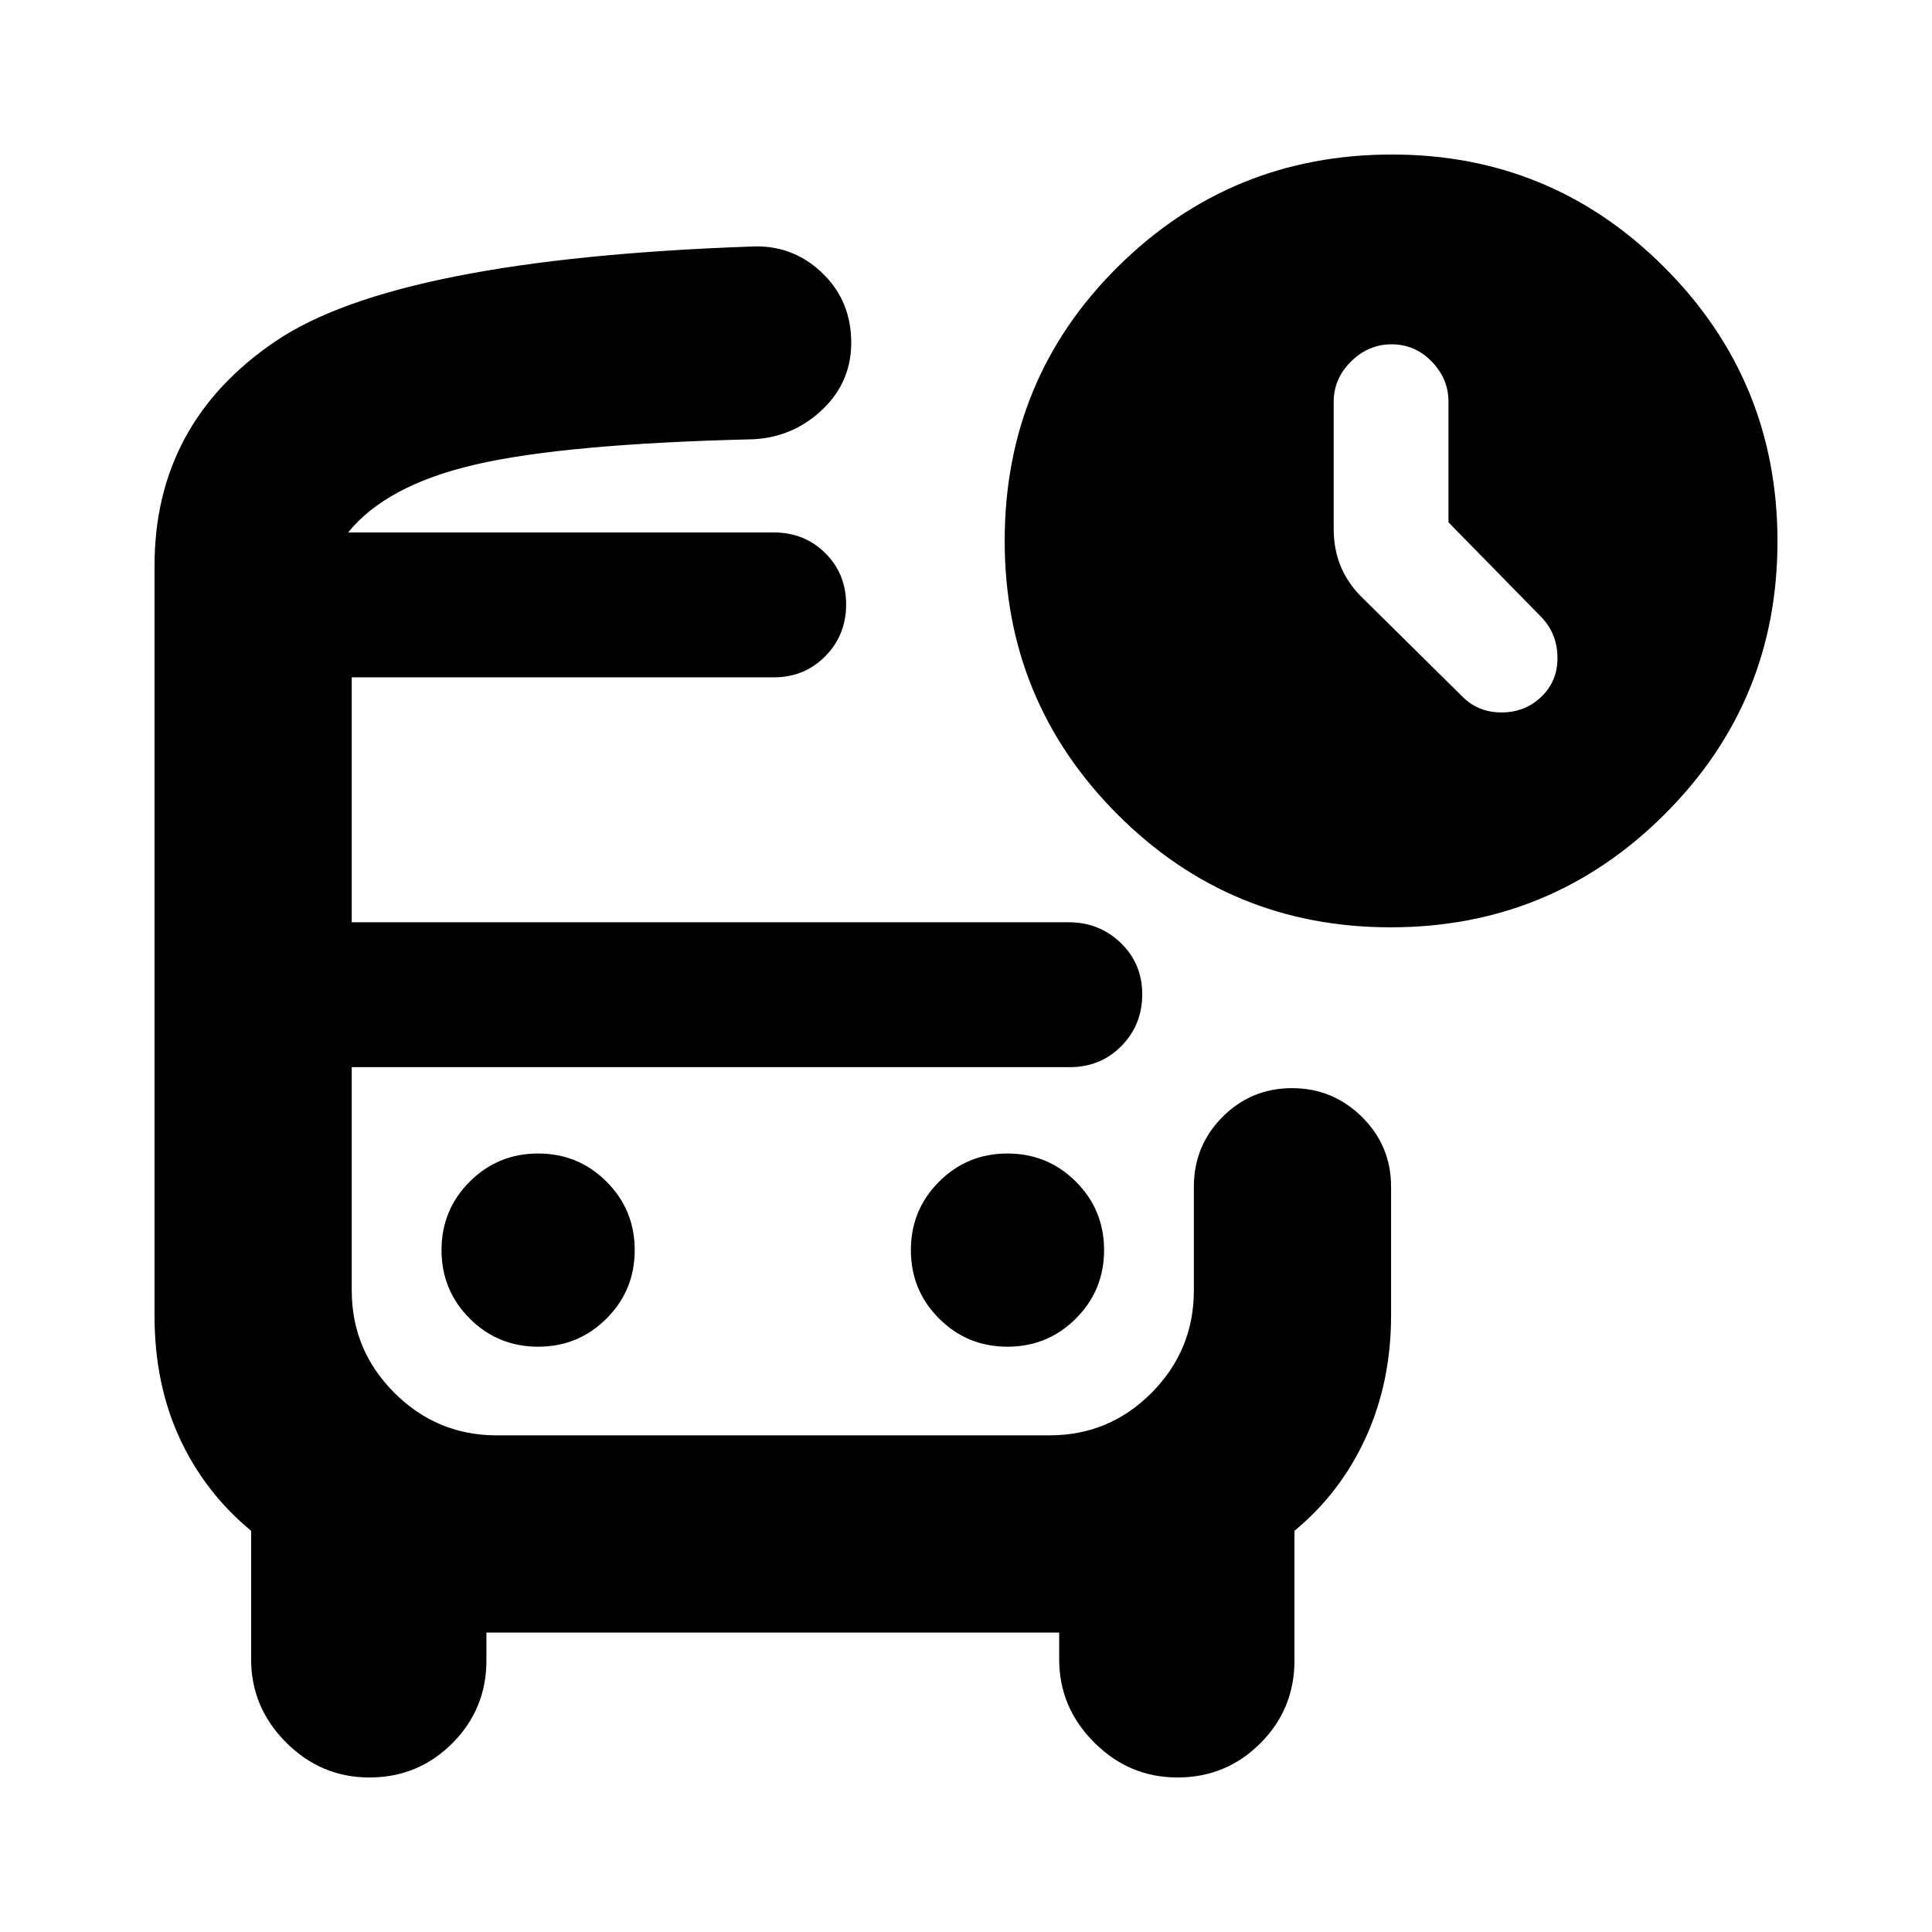 <svg xmlns="http://www.w3.org/2000/svg" height="20" viewBox="0 -960 960 960" width="20"><path d="M173-695.43h252.35H173Zm73.78 265.69h-72H614 246.78ZM183.52-76.78q-23.96 0-41.35-17.39t-17.39-41.35v-63.83q-23-19-35.5-46t-12.5-61v-372.43q0-71 60.26-111.74 60.26-40.74 235.92-46.96 20.08-1.13 34.76 12.33 14.67 13.46 15.24 33.85.56 20.38-13.9 34.41-14.45 14.02-34.54 15.15-93.96 2.26-138.3 12.57-44.35 10.3-63.22 33.74h211.44q15.3 0 25.65 10.28 10.35 10.29 10.35 25.5 0 15.22-10.35 25.72-10.35 10.5-25.65 10.5H174.78v121.69H531q15.25 0 25.91 10.29t10.66 25.5q0 15.21-10.35 25.71t-25.65 10.5H174.78v110.96q0 29.7 21.17 50.85 21.17 21.15 50.89 21.15h274.65q29.73 0 50.73-21.15 21-21.15 21-50.85v-51.52q0-20.39 14.24-34.7 14.25-14.3 34.55-14.3 20.29 0 34.75 14.3 14.46 14.31 14.46 34.7v63.95q0 33-12.5 60.5t-35.5 46.5v64.39q0 24.24-16.97 41.21-16.97 16.97-41.21 16.97-23.95 0-41.34-17.39-17.4-17.39-17.4-41.35v-13.26H241.7v13.82q0 24.24-16.97 41.21-16.97 16.97-41.21 16.97Zm507.47-422.44q-79.77 0-135.77-56.16-56-56.16-56-135.84 0-80.56 56.28-136.28t136.17-55.72q79.49 0 135.52 56.23 56.03 56.22 56.03 136 0 79.77-56.23 135.77-56.22 56-136 56Zm-423.6 208.39q20 0 34-14t14-34q0-20-14-34t-34-14q-20 0-34 14t-14 34q0 20 14 34t34 14Zm233.22 0q20 0 34-14t14-34q0-20-14-34t-34-14q-20 0-34 14t-14 34q0 20 14 34t34 14Zm219.13-409.63v-59.93q0-11.41-8.33-19.97-8.33-8.55-19.91-8.55t-20.19 8.55q-8.61 8.56-8.61 19.97v63.04q0 10.83 3.84 19.56 3.85 8.72 11.11 15.49l48.74 48.17q7.88 8.13 19.7 8.13t19.95-7.93q8.14-7.93 7.85-19.83-.28-11.89-8.41-20.02l-45.74-46.68Z"/></svg>